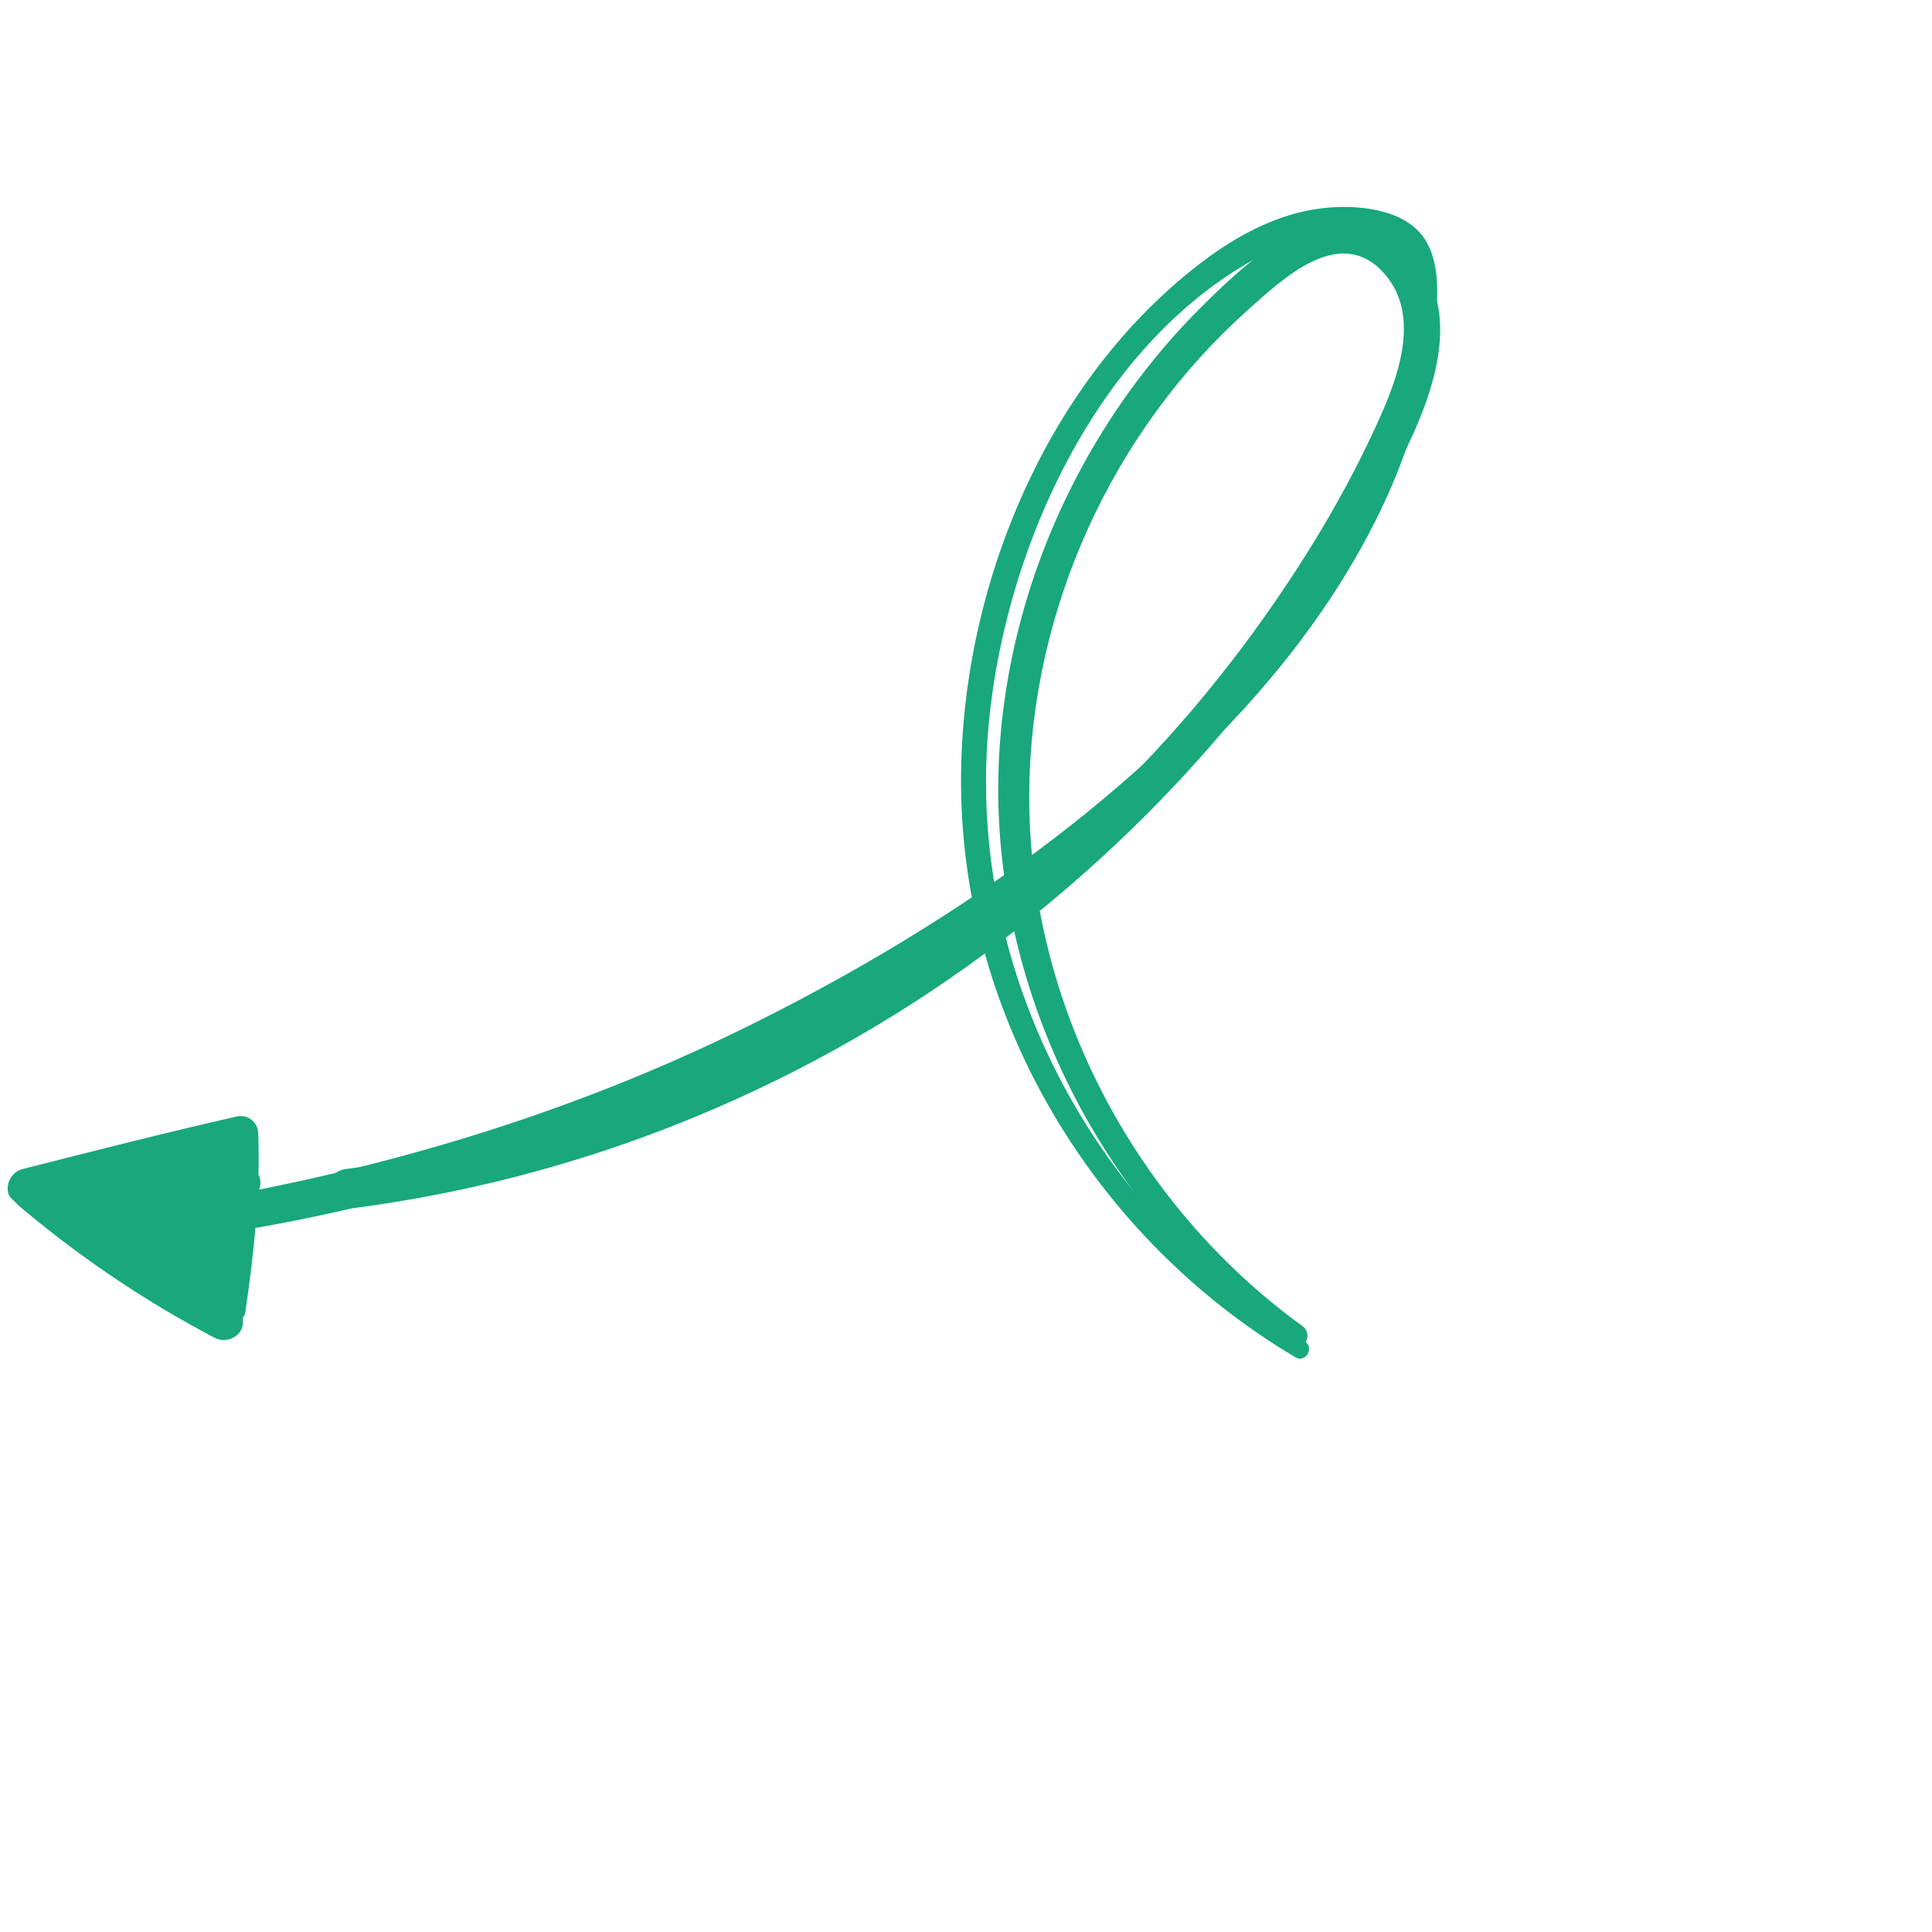 <svg width="106" height="106" viewBox="0 0 106 106" fill="none" xmlns="http://www.w3.org/2000/svg">
<g clip-path="url(#clip0_7440_2203)">
<path d="M70.864 73.821C61.927 67.554 56.001 57.536 54.931 46.65C53.859 35.743 58.17 24.562 65.895 16.861C68.845 13.918 73.678 9.458 77.429 13.758C80.867 17.696 77.941 23.201 75.922 27.057C70.695 37.051 63.045 45.683 53.979 52.357C43.711 59.913 31.635 64.764 18.981 66.337C17.577 66.512 17.589 64.306 18.981 64.137C38.646 61.742 57.037 50.757 68.703 34.776C71.427 31.046 73.883 27.024 75.757 22.794C76.808 20.423 77.929 17.139 75.877 14.93C73.464 12.336 70.376 15.298 68.42 17.048C61.02 23.677 56.585 33.414 56.471 43.345C56.338 54.861 62.171 66.038 71.466 72.76C72.09 73.215 71.508 74.273 70.864 73.821Z" fill="#18A87C"/>
<path d="M71.081 74.472C60.801 68.385 53.744 57.455 52.828 45.487C51.961 34.134 56.724 21.375 65.959 14.369C67.86 12.926 70.072 11.733 72.476 11.432C74.293 11.206 76.995 11.39 78.14 13.071C79.454 14.993 78.631 18.569 78.219 20.694C77.685 23.444 76.712 26.099 75.456 28.596C69.984 39.461 59.553 47.608 49.391 53.836C36.914 61.48 22.587 66.683 8.005 68.214C6.968 68.322 6.727 66.544 7.77 66.388C19.303 64.671 30.394 61.54 40.882 56.379C50.825 51.48 60.557 45.008 67.956 36.668C71.4 32.785 74.365 28.319 75.956 23.342C76.67 21.109 77.381 18.452 77.2 16.09C76.829 11.332 71.548 12.709 68.791 14.243C59.538 19.392 54.44 31.691 54.115 41.826C53.705 54.649 60.68 66.951 71.578 73.589C72.135 73.929 71.641 74.803 71.081 74.472Z" fill="#18A87C"/>
<path d="M12.063 71.796C12.461 68.56 12.419 65.402 12.268 62.154C12.666 62.462 13.064 62.769 13.461 63.076C9.575 64.167 5.655 65.158 1.735 66.15C1.892 65.565 2.051 64.984 2.208 64.399C5.465 67.198 8.999 69.581 12.799 71.585C12.283 71.883 11.771 72.184 11.256 72.483C11.169 70.497 11 68.521 10.723 66.55C11.34 66.632 11.955 66.71 12.57 66.794C11.829 67.885 11.157 69.003 10.536 70.172C10.099 70.994 8.605 70.681 8.704 69.69C8.897 67.792 9.466 66.156 10.548 64.574C11.03 63.869 12.365 64.022 12.299 65.035C12.19 66.674 12.723 73.673 9.249 71.163C6.119 68.9 8.267 65.131 10.687 63.459C11.557 62.859 12.47 64.176 11.78 64.896C11.361 65.333 10.94 65.773 10.521 66.21C10.087 65.776 9.653 65.342 9.219 64.908C10.268 64.101 11.289 63.272 12.283 62.398C13.142 61.642 14.239 62.775 13.528 63.643C11.545 66.059 8.59 66.719 5.637 67.195C5.553 66.544 5.468 65.893 5.387 65.246C7.074 65.33 8.761 65.414 10.448 65.499C11.756 65.565 11.702 67.349 10.448 67.493C8.761 67.686 7.134 67.68 5.453 67.481C5.616 66.861 5.778 66.24 5.944 65.622C6.643 66.128 7.315 66.457 8.15 66.677C7.83 67.231 7.511 67.786 7.195 68.343C6.224 67.337 5.212 66.644 3.953 66.083C3.034 65.677 3.495 64.191 4.444 64.23C5.447 64.269 6.447 64.318 7.451 64.363C7.451 65.002 7.451 65.64 7.451 66.285C6.161 66.171 4.884 66.141 3.591 66.18C2.362 66.216 2.371 64.327 3.591 64.275C6.535 64.158 9.343 63.567 12.097 62.525C13.112 62.142 13.82 63.845 12.82 64.303C11.262 65.017 9.692 65.514 7.993 65.767C7.912 65.125 7.827 64.486 7.746 63.845C9.572 63.652 12.175 62.82 13.784 63.977C14.435 64.447 14.486 65.318 13.784 65.779C12.741 66.46 11.681 66.592 10.488 66.273C9.189 65.927 9.719 63.908 11.015 64.257C11.663 64.495 12.244 64.402 12.762 63.98C12.69 64.522 12.615 65.068 12.543 65.61C11.729 64.905 8.704 65.701 7.746 65.797C6.655 65.906 6.396 64.037 7.499 63.875C9.029 63.652 10.451 63.26 11.862 62.615C12.103 63.206 12.344 63.802 12.585 64.393C9.677 65.481 6.688 66.059 3.588 66.171C3.588 65.538 3.588 64.899 3.588 64.266C4.881 64.233 6.161 64.272 7.451 64.357C8.674 64.435 8.698 66.303 7.451 66.279C6.447 66.258 5.447 66.234 4.444 66.207C4.609 65.589 4.769 64.972 4.935 64.354C6.363 64.987 7.526 65.812 8.605 66.933C9.286 67.638 8.614 68.846 7.65 68.599C6.631 68.334 5.815 67.969 4.965 67.355C4.266 66.849 4.35 65.366 5.456 65.496C7.14 65.692 8.77 65.695 10.455 65.505C10.455 66.168 10.455 66.831 10.455 67.499C8.77 67.412 7.08 67.325 5.396 67.237C4.341 67.183 3.971 65.445 5.146 65.288C7.776 64.935 10.47 64.519 12.299 62.407C12.714 62.823 13.127 63.236 13.543 63.652C12.561 64.532 11.563 65.39 10.539 66.222C9.638 66.948 8.394 65.788 9.237 64.92C9.659 64.486 10.087 64.052 10.509 63.619C10.873 64.098 11.238 64.577 11.602 65.056C10.792 65.601 10.12 66.261 9.891 67.243C9.828 67.511 9.668 69.913 10.569 69.687C10.331 69.925 10.096 70.16 9.858 70.398C10.443 68.879 10.292 66.662 10.437 65.047C11.018 65.2 11.605 65.354 12.187 65.508C11.313 66.791 10.81 68.144 10.671 69.699C10.06 69.539 9.451 69.376 8.84 69.217C9.442 68.042 10.102 66.918 10.825 65.815C11.256 65.161 12.527 65.113 12.672 66.059C13.004 68.198 13.223 70.341 13.326 72.504C13.362 73.311 12.44 73.745 11.783 73.402C7.815 71.32 4.136 68.81 0.732 65.9C0.117 65.375 0.482 64.336 1.205 64.149C5.119 63.152 9.038 62.154 12.976 61.26C13.588 61.118 14.145 61.555 14.169 62.181C14.284 65.454 13.931 68.771 13.459 72.004C13.347 72.766 11.967 72.597 12.063 71.796Z" fill="#18A87C"/>
</g>
<defs>
<clipPath id="clip0_7440_2203">
<rect width="57.216" height="92.126" fill="white" transform="matrix(-0.707 -0.707 -0.707 0.707 105.601 40.458)"/>
</clipPath>
</defs>
</svg>
